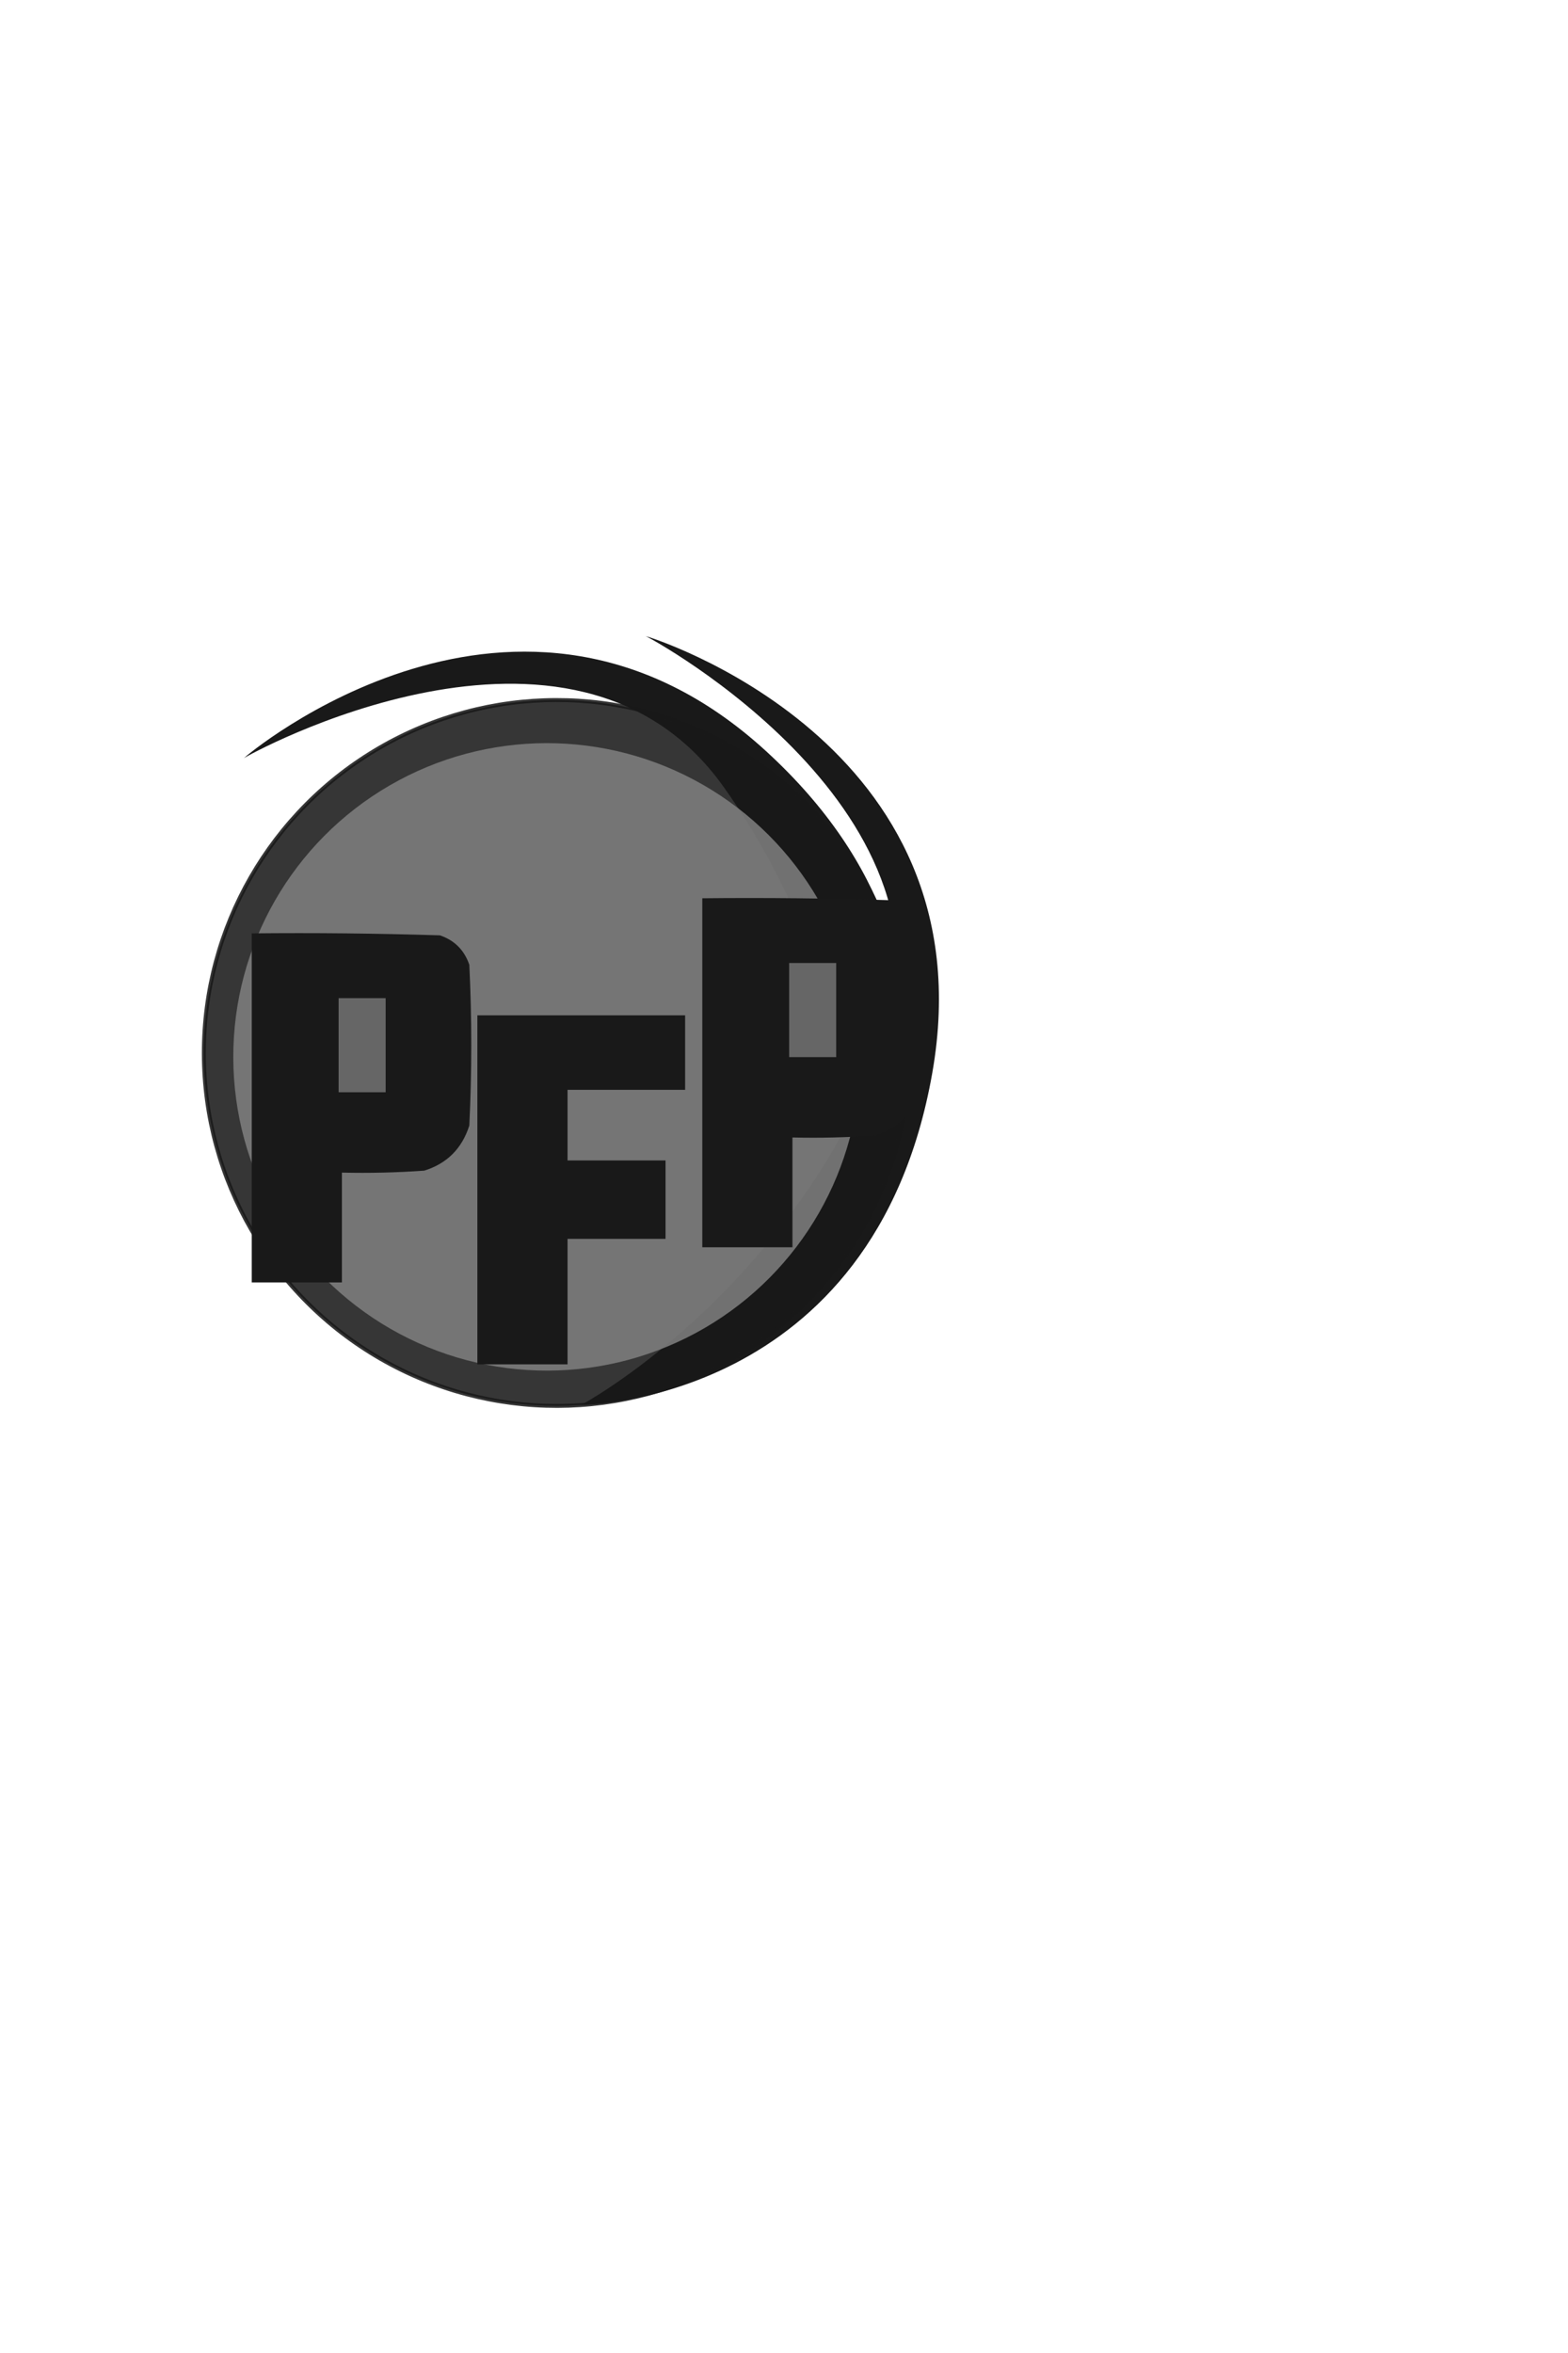 <svg width="400" height="600" xmlns="http://www.w3.org/2000/svg" clip-rule="evenodd" version="1.1">

 <g>
  <title>Layer 1</title>
  <path id="svg_50" d="m148.255,358.257c0,0 74.632,0 89.559,-84.583c14.926,-84.583 -72.642,-111.451 -73.125,-111.473c0.483,0.022 84.569,45.299 59.691,106.995c-24.877,61.696 -76.125,89.061 -76.125,89.061z" opacity="NaN" stroke-width="0" stroke="#000000" fill="#191919"/>
  <path transform="rotate(-57.479 160.555 221.42)" id="svg_51" d="m114.919,319.449c0,0 74.632,0 89.559,-84.583c14.926,-84.583 -72.642,-111.451 -73.125,-111.473c0.483,0.022 84.569,45.299 59.691,106.995c-24.877,61.696 -76.125,89.061 -76.125,89.061z" opacity="NaN" stroke-width="0" stroke="#000000" fill="#191919"/>
  <path id="svg_40" d="m-7.336,-3.677c-9.951,-11.444 -56.721,-29.853 -57.203,-29.875c0.483,0.022 -42.804,-11.919 -40.316,-60.679c2.488,-48.76 36.321,-71.15 36.321,-71.15c0,0 19.404,-13.931 28.858,-16.419c9.453,-2.488 -14.429,1.493 -14.912,1.471c0.483,0.022 -40.316,12.461 -53.252,51.27c-12.936,38.809 -2.985,63.686 -3.468,63.664c0.483,0.022 13.419,26.89 12.936,26.868c0.483,0.022 31.331,26.89 30.848,26.868c0.483,0.022 32.824,9.973 32.341,9.951c0.483,0.022 37.799,9.476 27.848,-1.968z" opacity="NaN" stroke="#000000" fill="#7f7f7f"/>
  <ellipse transform="rotate(-0.132 142 268.502)" opacity="0.87" ry="90" rx="90" id="svg_41" cy="268.502" cx="142" stroke="#191919" fill="#191919"/>
  <ellipse transform="rotate(-0.132 139.512 269.498)" stroke-width="0" opacity="0.87" ry="80" rx="80" id="svg_42" cy="269.498" cx="139.512" stroke="#000000" fill="#7f7f7f"/>
  <g id="svg_43">
   <g id="svg_19">
    <path id="svg_20" d="m87.223,327.007c-7.667,0 -15.333,0 -23,0c0,-29.667 0,-59.333 0,-89c16.003,-0.167 32.003,0 48,0.5c3.719,1.263 6.219,3.763 7.5,7.5c0.667,13.667 0.667,27.333 0,41c-1.859,5.86 -5.693,9.693 -11.5,11.5c-6.992,0.5 -13.992,0.666 -21,0.5c0,9.333 0,18.667 0,28z" fill="#191919"/>
   </g>
   <g id="svg_27">
    <path id="svg_28" d="m86.382,254.515c4,0 8,0 12,0c0,8 0,16 0,24c-4,0 -8,0 -12,0c0,-8 0,-16 0,-24z" fill="#666666"/>
   </g>
  </g>
  <g id="svg_48">
   <g id="svg_45">
    <path id="svg_44" d="m202.157,318.051c-7.667,0 -15.333,0 -23,0c0,-29.667 0,-59.333 0,-89c16.003,-0.167 32.003,0 48,0.5c3.719,1.263 6.219,3.763 7.5,7.5c0.667,13.667 0.667,27.333 0,41c-1.859,5.86 -5.693,9.693 -11.5,11.5c-6.992,0.5 -13.992,0.666 -21,0.5c0,9.333 0,18.667 0,28z" fill="#191919"/>
   </g>
   <g id="svg_47">
    <path id="svg_46" d="m201.316,245.559c4,0 8,0 12,0c0,8 0,16 0,24c-4,0 -8,0 -12,0c0,-8 0,-16 0,-24z" fill="#666666"/>
   </g>
  </g>
  <g id="svg_21">
   <path id="svg_22" d="m121.779,258.904c17.667,0 35.333,0 53,0c0,6.333 0,12.667 0,19c-10,0 -20,0 -30,0c0,6 0,12 0,18c8.333,0 16.667,0 25,0c0,6.667 0,13.333 0,20c-8.333,0 -16.667,0 -25,0c0,10.667 0,21.333 0,32c-7.667,0 -15.333,0 -23,0c0,-29.667 0,-59.333 0,-89z" fill="#191919"/>
  </g>
 </g>
</svg>